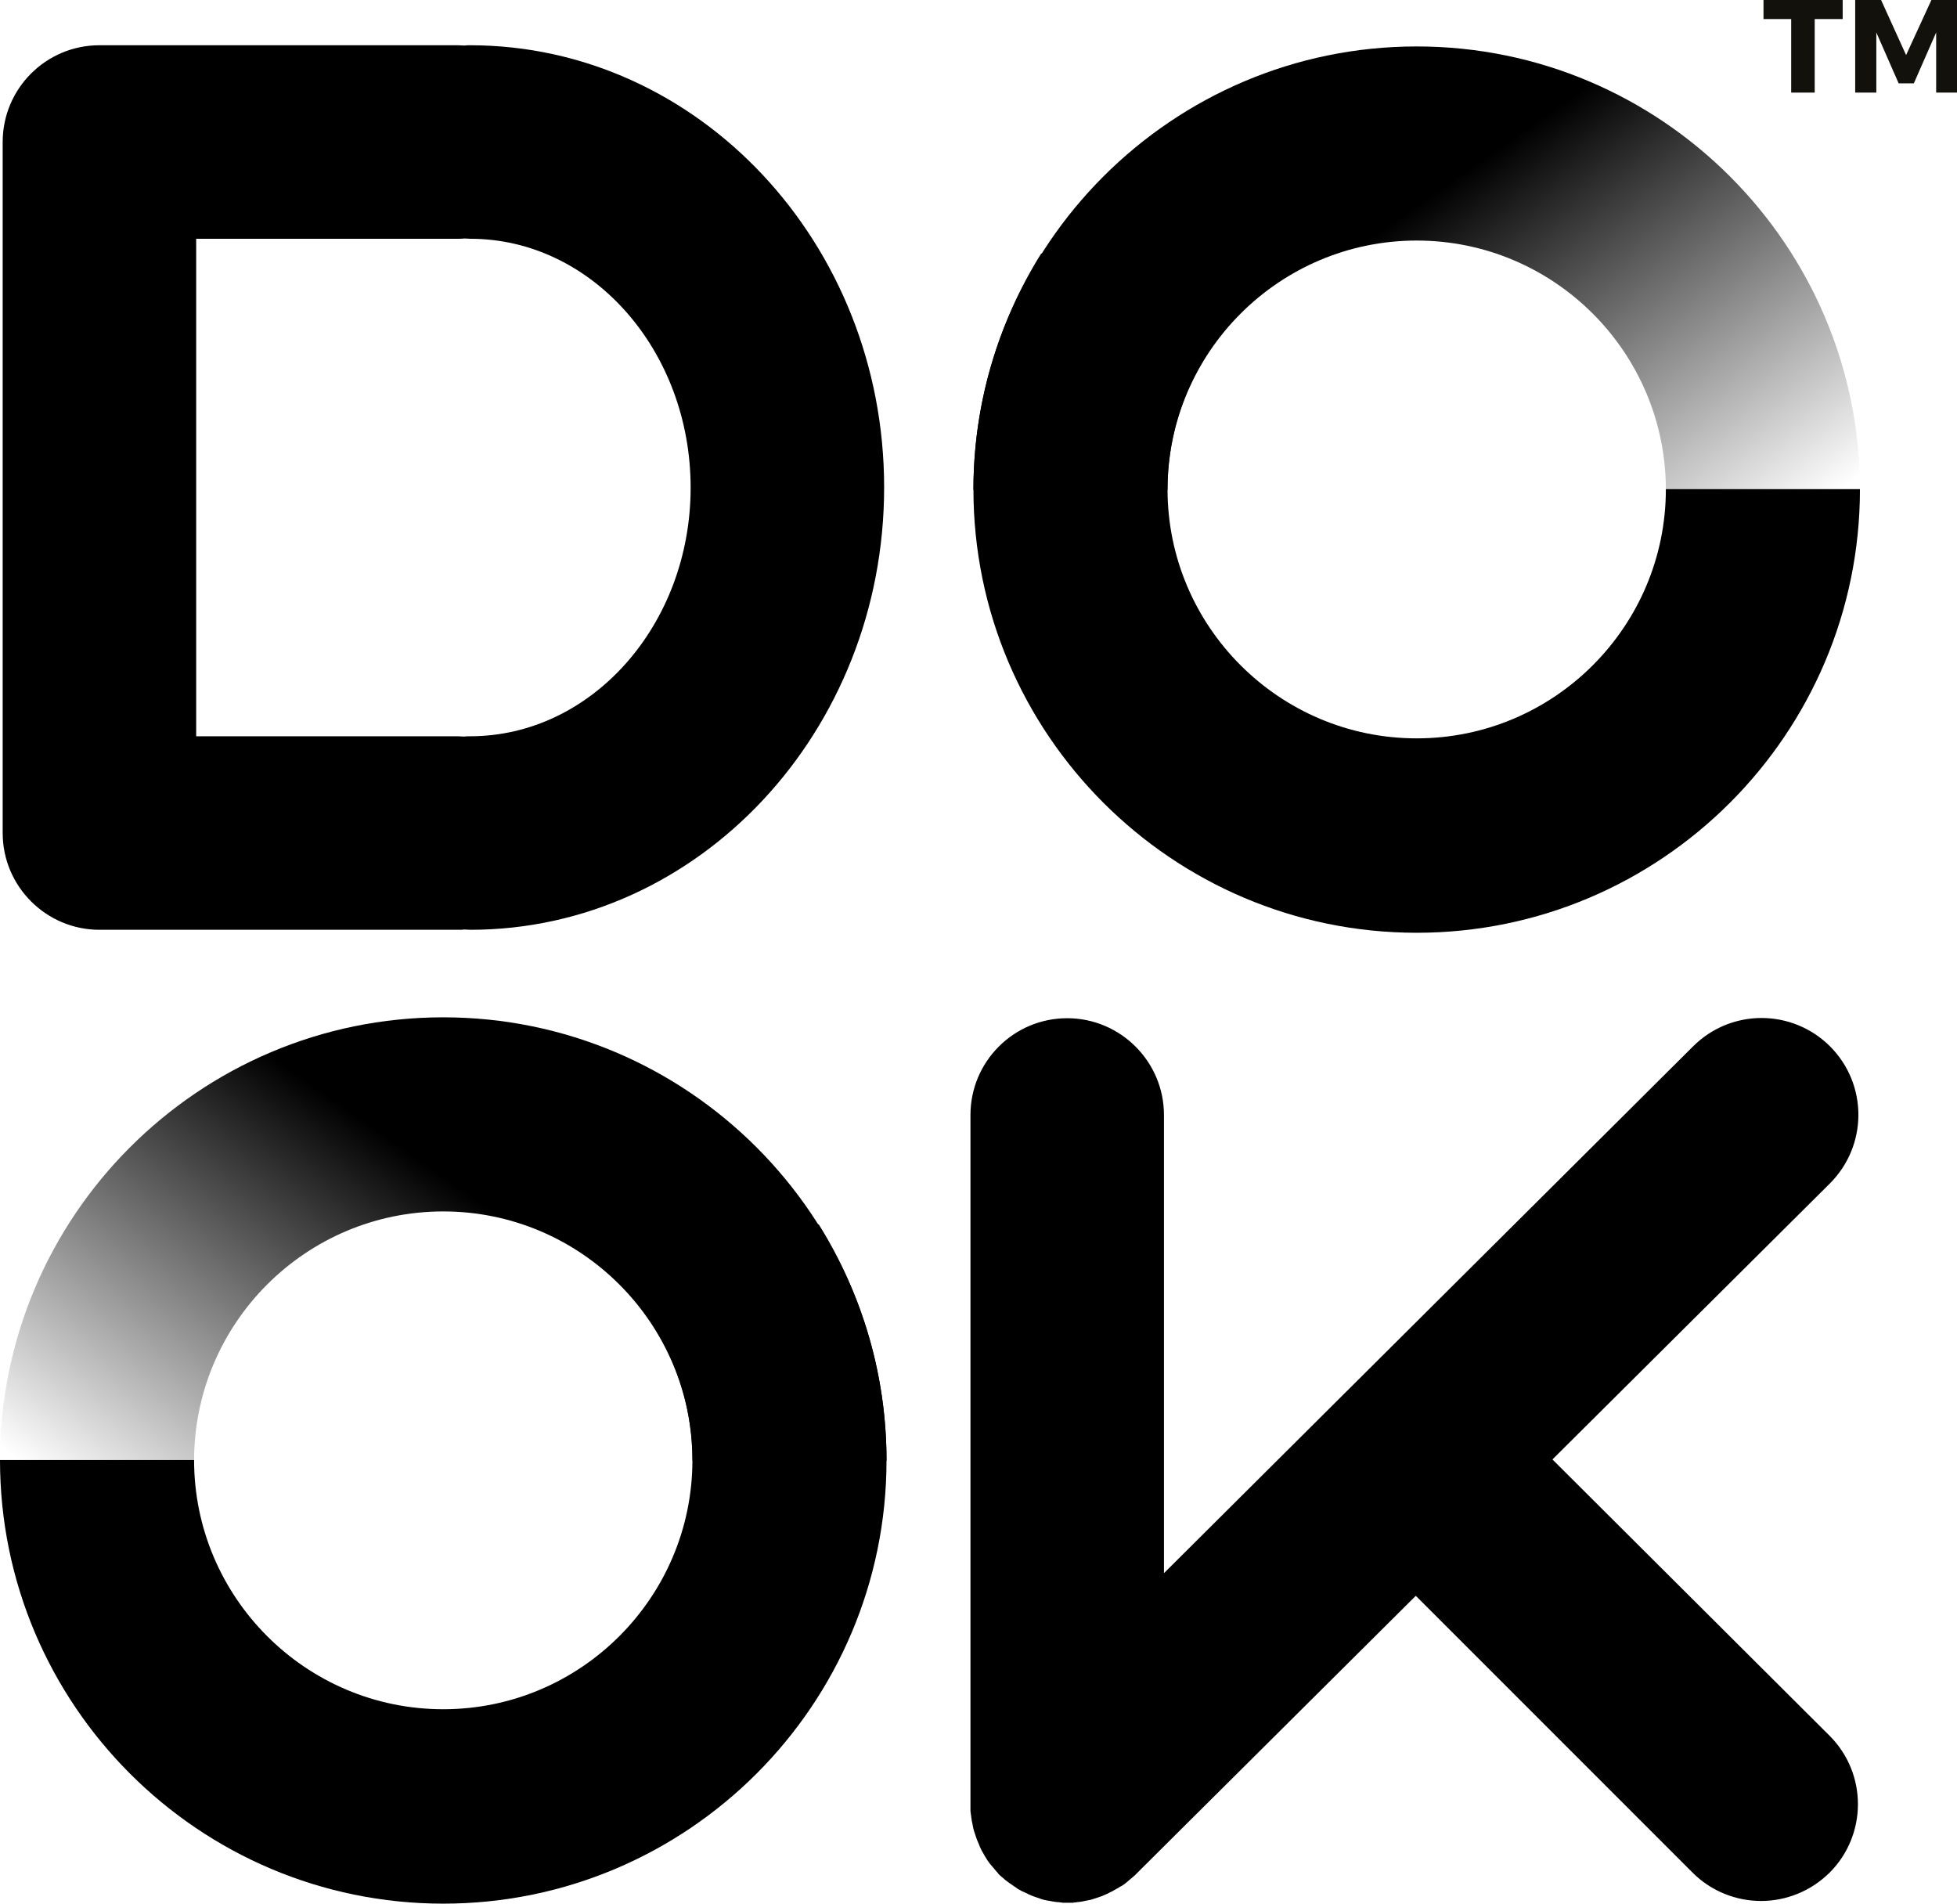 <!-- Generator: Adobe Illustrator 22.0.0, SVG Export Plug-In  -->
<svg version="1.1"
	 xmlns="http://www.w3.org/2000/svg" xmlns:xlink="http://www.w3.org/1999/xlink" xmlns:a="http://ns.adobe.com/AdobeSVGViewerExtensions/3.0/"
	 x="0px" y="0px" width="657.4px" height="639.4px" viewBox="0 0 657.4 639.4" style="enable-background:new 0 0 657.4 639.4;"
	 xml:space="preserve">
<style type="text/css">
	.st0{fill:#13110C;}
	.st1{fill:url(#SVGID_1_);}
	.st2{fill:url(#SVGID_2_);}
	.st3{fill:url(#SVGID_3_);}
	.st4{fill:url(#SVGID_4_);}
</style>
<defs>
</defs>
<g>
	<g>
		<g>
			<path class="st0" d="M609.6,6.4v24.7h-7.9V6.4h-9.3V0H619v6.4H609.6z"/>
			<path class="st0" d="M650.4,31.1l0-20.2L642.9,28h-5.1l-7.5-17.1v20.2h-7.1V0h8.7l8.4,18.5L648.8,0h8.6v31.1H650.4z"/>
		</g>
		<path d="M521.5,490.2l93.2-92.7c12.7-12.7,12.8-33.2,0.1-46c-12.7-12.7-33.2-12.8-46-0.1L391,528.4V374.5
			c0-17.9-14.6-32.5-32.5-32.5c-18,0-32.5,14.6-32.5,32.5v232c0,0.2,0,0.3,0,0.5c0,0.4,0,0.7,0,1.1c0,0.3,0,0.5,0.1,0.8
			c0,0.3,0,0.5,0.1,0.8c0,0.3,0.1,0.6,0.1,0.9c0,0.2,0.1,0.4,0.1,0.6c0,0.3,0.1,0.7,0.2,1c0,0.2,0.1,0.4,0.1,0.6
			c0.1,0.3,0.1,0.7,0.2,1c0,0.2,0.1,0.4,0.1,0.5c0.1,0.3,0.2,0.6,0.3,1c0.1,0.2,0.1,0.4,0.2,0.6c0.1,0.3,0.2,0.6,0.3,0.9
			c0.1,0.2,0.1,0.4,0.2,0.6c0.1,0.3,0.2,0.5,0.3,0.8c0.1,0.2,0.2,0.5,0.3,0.7c0.1,0.2,0.2,0.5,0.3,0.7c0.1,0.3,0.2,0.5,0.3,0.8
			c0.1,0.2,0.2,0.4,0.3,0.6c0.1,0.3,0.3,0.6,0.4,0.8c0.1,0.2,0.2,0.4,0.3,0.5c0.2,0.3,0.3,0.6,0.5,0.9c0.1,0.2,0.2,0.3,0.3,0.5
			c0.2,0.3,0.4,0.6,0.5,0.8c0.1,0.2,0.2,0.3,0.3,0.5c0.2,0.3,0.4,0.5,0.6,0.8c0.1,0.2,0.3,0.4,0.4,0.5c0.2,0.2,0.4,0.5,0.6,0.7
			c0.2,0.2,0.3,0.4,0.5,0.6c0.2,0.2,0.3,0.4,0.5,0.6c0.2,0.3,0.5,0.5,0.7,0.8c0.1,0.1,0.2,0.2,0.3,0.4c0,0,0,0,0,0
			c0.4,0.4,0.8,0.8,1.2,1.1c0.2,0.2,0.4,0.3,0.6,0.5c0.2,0.2,0.4,0.4,0.7,0.6c0.3,0.2,0.5,0.4,0.8,0.6c0.1,0.1,0.3,0.2,0.4,0.3
			c0.3,0.2,0.6,0.4,0.9,0.6c0.1,0.1,0.3,0.2,0.4,0.3c0.3,0.2,0.6,0.4,0.9,0.6c0.1,0.1,0.3,0.2,0.4,0.3c0.3,0.2,0.6,0.4,0.9,0.5
			c0.2,0.1,0.3,0.2,0.5,0.3c0.3,0.2,0.6,0.3,0.9,0.4c0.2,0.1,0.4,0.2,0.6,0.3c0.3,0.1,0.5,0.2,0.8,0.4c0.2,0.1,0.5,0.2,0.7,0.3
			c0.2,0.1,0.5,0.2,0.7,0.3c0.3,0.1,0.5,0.2,0.8,0.3c0.2,0.1,0.4,0.1,0.6,0.2c0.3,0.1,0.6,0.2,0.9,0.3c0.2,0.1,0.4,0.1,0.5,0.2
			c0.3,0.1,0.7,0.2,1,0.3c0.2,0,0.3,0.1,0.5,0.1c0.4,0.1,0.7,0.2,1.1,0.2c0.2,0,0.3,0.1,0.5,0.1c0.4,0.1,0.7,0.1,1.1,0.2
			c0.2,0,0.4,0,0.6,0.1c0.3,0,0.7,0.1,1,0.1c0.3,0,0.5,0,0.8,0.1c0.3,0,0.5,0,0.8,0.1c0.5,0,1.1,0,1.6,0c0,0,0,0,0,0h0l0,0
			c0.5,0,1.1,0,1.6,0c0.2,0,0.5,0,0.7-0.1c0.3,0,0.6,0,0.9-0.1c0.3,0,0.6-0.1,0.9-0.1c0.2,0,0.4,0,0.6-0.1c0.3,0,0.7-0.1,1-0.2
			c0.2,0,0.4-0.1,0.6-0.1c0.3-0.1,0.7-0.1,1-0.2c0.2,0,0.4-0.1,0.5-0.1c0.3-0.1,0.7-0.2,1-0.3c0.2-0.1,0.4-0.1,0.6-0.2
			c0.3-0.1,0.6-0.2,0.9-0.3c0.2-0.1,0.4-0.1,0.6-0.2c0.3-0.1,0.5-0.2,0.8-0.3c0.2-0.1,0.5-0.2,0.7-0.3c0.2-0.1,0.5-0.2,0.7-0.3
			c0.3-0.1,0.5-0.2,0.8-0.4c0.2-0.1,0.4-0.2,0.6-0.3c0.3-0.1,0.6-0.3,0.8-0.4c0.2-0.1,0.3-0.2,0.5-0.3c0.3-0.2,0.6-0.3,0.9-0.5
			c0.2-0.1,0.3-0.2,0.5-0.3c0.3-0.2,0.6-0.4,0.9-0.5c0.2-0.1,0.3-0.2,0.5-0.3c0.3-0.2,0.5-0.4,0.8-0.6c0.2-0.1,0.3-0.3,0.5-0.4
			c0.2-0.2,0.5-0.4,0.7-0.6c0.2-0.2,0.4-0.3,0.6-0.5c0.2-0.2,0.4-0.3,0.6-0.5c0.3-0.2,0.5-0.5,0.8-0.7c0.1-0.1,0.3-0.2,0.4-0.4
			l94-93.5l93,93c6.3,6.3,14.7,9.5,23,9.5c8.3,0,16.6-3.2,23-9.5c12.7-12.7,12.7-33.3,0-46L521.5,490.2z"/>
		<path d="M157.9,15.2c-0.7,0-1.3,0-2,0.1c-0.7,0-1.3-0.1-2-0.1H33.4c-18,0-32.5,14.6-32.5,32.5c0,0,0,0,0,0l0,0v231.9
			c0,0,0,0.1,0,0.1c0,0,0,0.1,0,0.1c0,17.9,14.6,32.5,32.5,32.5h120.6c0.7,0,1.3,0,2-0.1c0.7,0,1.3,0.1,2,0.1
			c76.7,0,139-66.6,139-148.6C297,81.8,234.6,15.2,157.9,15.2z M157.9,247.3c-0.7,0-1.3,0-2,0.1c-0.7,0-1.3-0.1-2-0.1H65.9V80.2
			h88.1c0.7,0,1.3,0,2-0.1c0.7,0,1.3,0.1,2,0.1c40.8,0,74,37.5,74,83.6C232,209.8,198.8,247.3,157.9,247.3z"/>
		<g>
			<path d="M475.9,313.3c-82.1,0-148.9-66.8-148.9-148.9c0-28.1,7.9-55.5,22.8-79.3l55.2,34.7c-8.4,13.3-12.8,28.7-12.8,44.5
				c0,46.2,37.6,83.7,83.7,83.7c46.2,0,83.7-37.6,83.7-83.7h65.2C624.8,246.5,558,313.3,475.9,313.3z"/>
			<linearGradient id="SVGID_1_" gradientUnits="userSpaceOnUse" x1="535.881" y1="226.778" x2="401.484" y2="34.838">
				<stop  offset="1.612900e-02" style="stop-color:#000000;stop-opacity:0"/>
				<stop  offset="0.699" style="stop-color:#000000"/>
			</linearGradient>
			<path class="st1" d="M624.8,164.5h-65.2c0-46.2-37.6-83.7-83.7-83.7c-46.2,0-83.7,37.6-83.7,83.7h-65.2
				c0-82.1,66.8-148.9,148.9-148.9C558,15.6,624.8,82.4,624.8,164.5z"/>
		</g>
		<g>
			<path d="M148.9,639.4c82.1,0,148.9-66.8,148.9-148.9c0-28.1-7.9-55.5-22.8-79.3l-55.2,34.7c8.4,13.3,12.8,28.7,12.8,44.5
				c0,46.2-37.6,83.7-83.7,83.7c-46.2,0-83.7-37.6-83.7-83.7H0C0,572.6,66.8,639.4,148.9,639.4z"/>
			
				<linearGradient id="SVGID_2_" gradientUnits="userSpaceOnUse" x1="862.816" y1="552.871" x2="728.419" y2="360.932" gradientTransform="matrix(-1 0 0 1 951.743 0)">
				<stop  offset="1.612900e-02" style="stop-color:#000000;stop-opacity:0"/>
				<stop  offset="0.699" style="stop-color:#000000"/>
			</linearGradient>
			<path class="st2" d="M0,490.6h65.2c0-46.2,37.6-83.7,83.7-83.7c46.2,0,83.7,37.6,83.7,83.7h65.2c0-82.1-66.8-148.9-148.9-148.9
				C66.8,341.7,0,408.5,0,490.6z"/>
		</g>
	</g>
</g>
</svg>
